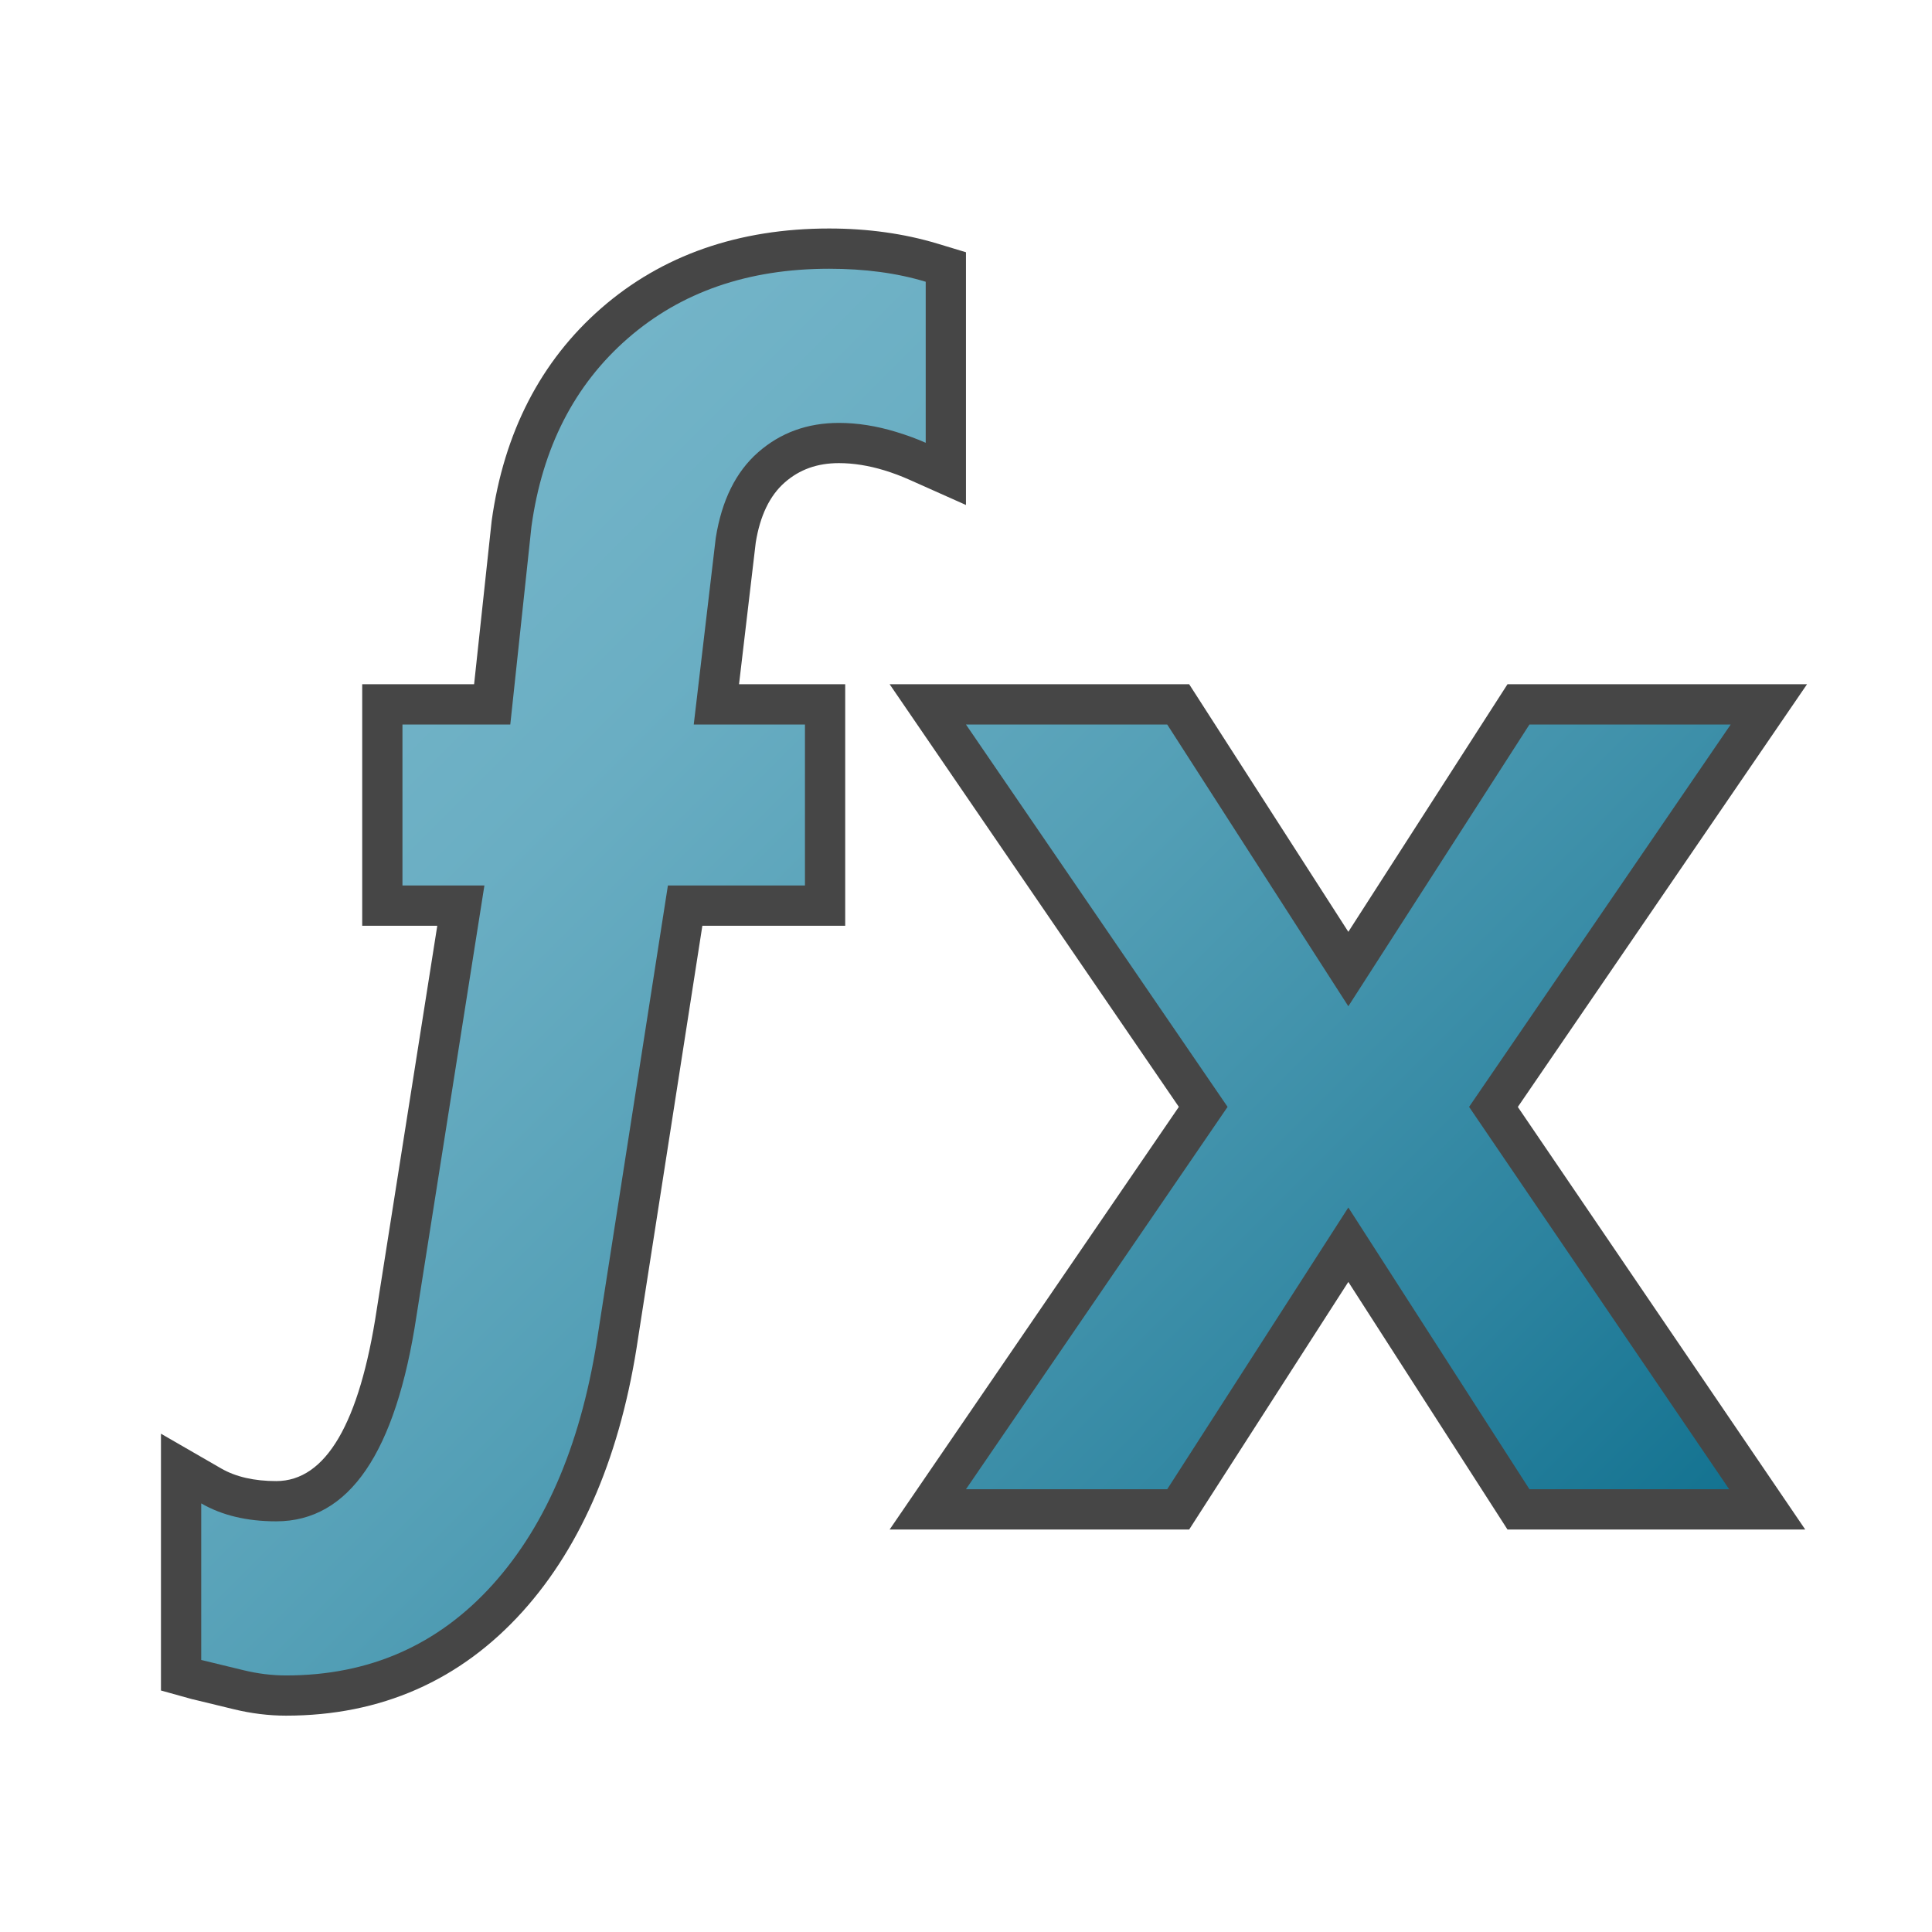 <svg version="1.1" id="Layer_1" xmlns="http://www.w3.org/2000/svg" xmlns:xlink="http://www.w3.org/1999/xlink" x="0px" y="0px"
	viewBox="0 0 48 48" enable-background="new 0 0 48 48" xml:space="preserve">
<polygon fill="#464646" points="33.499,23.151 29.545,17 22.103,17 29.288,27.5 22.103,38 29.545,38 33.499,31.849 37.453,38 
	44.85,38 37.71,27.502 44.895,17 37.453,17 "/>
	<path fill="#464646" d="M20.6,5.677c-2.251,0-4.156,0.666-5.661,1.979c-1.503,1.311-2.42,3.09-2.724,5.287L11.779,17h-2.78v6h1.865
		L9.36,32.535c-0.427,2.83-1.267,4.262-2.497,4.262c-0.546,0-1.005-0.105-1.365-0.312L3.999,35.62V42l0.766,0.213l0.143,0.034
		c0.29,0.07,0.589,0.142,0.894,0.217c0.438,0.107,0.876,0.161,1.305,0.161c2.352,0,4.33-0.871,5.879-2.589
		c1.485-1.649,2.451-3.942,2.871-6.816L17.45,23h3.549v-6h-2.638l0.415-3.52c0.107-0.662,0.344-1.163,0.72-1.493
		c0.369-0.324,0.81-0.481,1.347-0.481c0.357,0,0.736,0.06,1.127,0.179c0.216,0.066,0.42,0.143,0.622,0.233l1.407,0.628V6.267
		l-0.711-0.215C22.462,5.803,21.557,5.677,20.6,5.677L20.6,5.677z"/>
<linearGradient id="SVGID_1_" gradientUnits="userSpaceOnUse" x1="9.18" y1="14.801" x2="37.17" y2="42.791">
	<stop  offset="0" style="stop-color:#73B4C8"/>
	<stop  offset="0.175" style="stop-color:#6AAEC3"/>
	<stop  offset="0.457" style="stop-color:#529EB5"/>
	<stop  offset="0.809" style="stop-color:#2C839F"/>
	<stop  offset="1" style="stop-color:#147391"/>
</linearGradient>
<path fill="url(#SVGID_1_)" d="M36.499,27.5l6.462,9.5l-4.962,0l-4.5-7l-4.5,7l-5,0l6.5-9.5l-6.5-9.5h5l4.5,7l4.5-7l5,0L36.499,27.5
	z M22.999,7c-0.721-0.218-1.518-0.323-2.4-0.323c-2.013,0-3.68,0.577-5.004,1.732s-2.12,2.712-2.391,4.67L12.678,18H9.999v4h2.036
	l-1.687,10.691c-0.514,3.404-1.674,5.106-3.485,5.106c-0.729,0-1.35-0.149-1.864-0.446v3.89c0.337,0.081,0.686,0.165,1.043,0.253
	c0.357,0.087,0.712,0.132,1.064,0.132c2.067,0,3.779-0.753,5.136-2.259c1.357-1.507,2.231-3.603,2.624-6.291L16.594,22h3.405v-4
	h-2.763l0.547-4.637c0.149-0.932,0.499-1.641,1.054-2.127c0.555-0.486,1.223-0.729,2.006-0.729c0.458,0,0.932,0.075,1.418,0.223
	c0.284,0.087,0.523,0.175,0.738,0.271V7z"/>
</svg>
